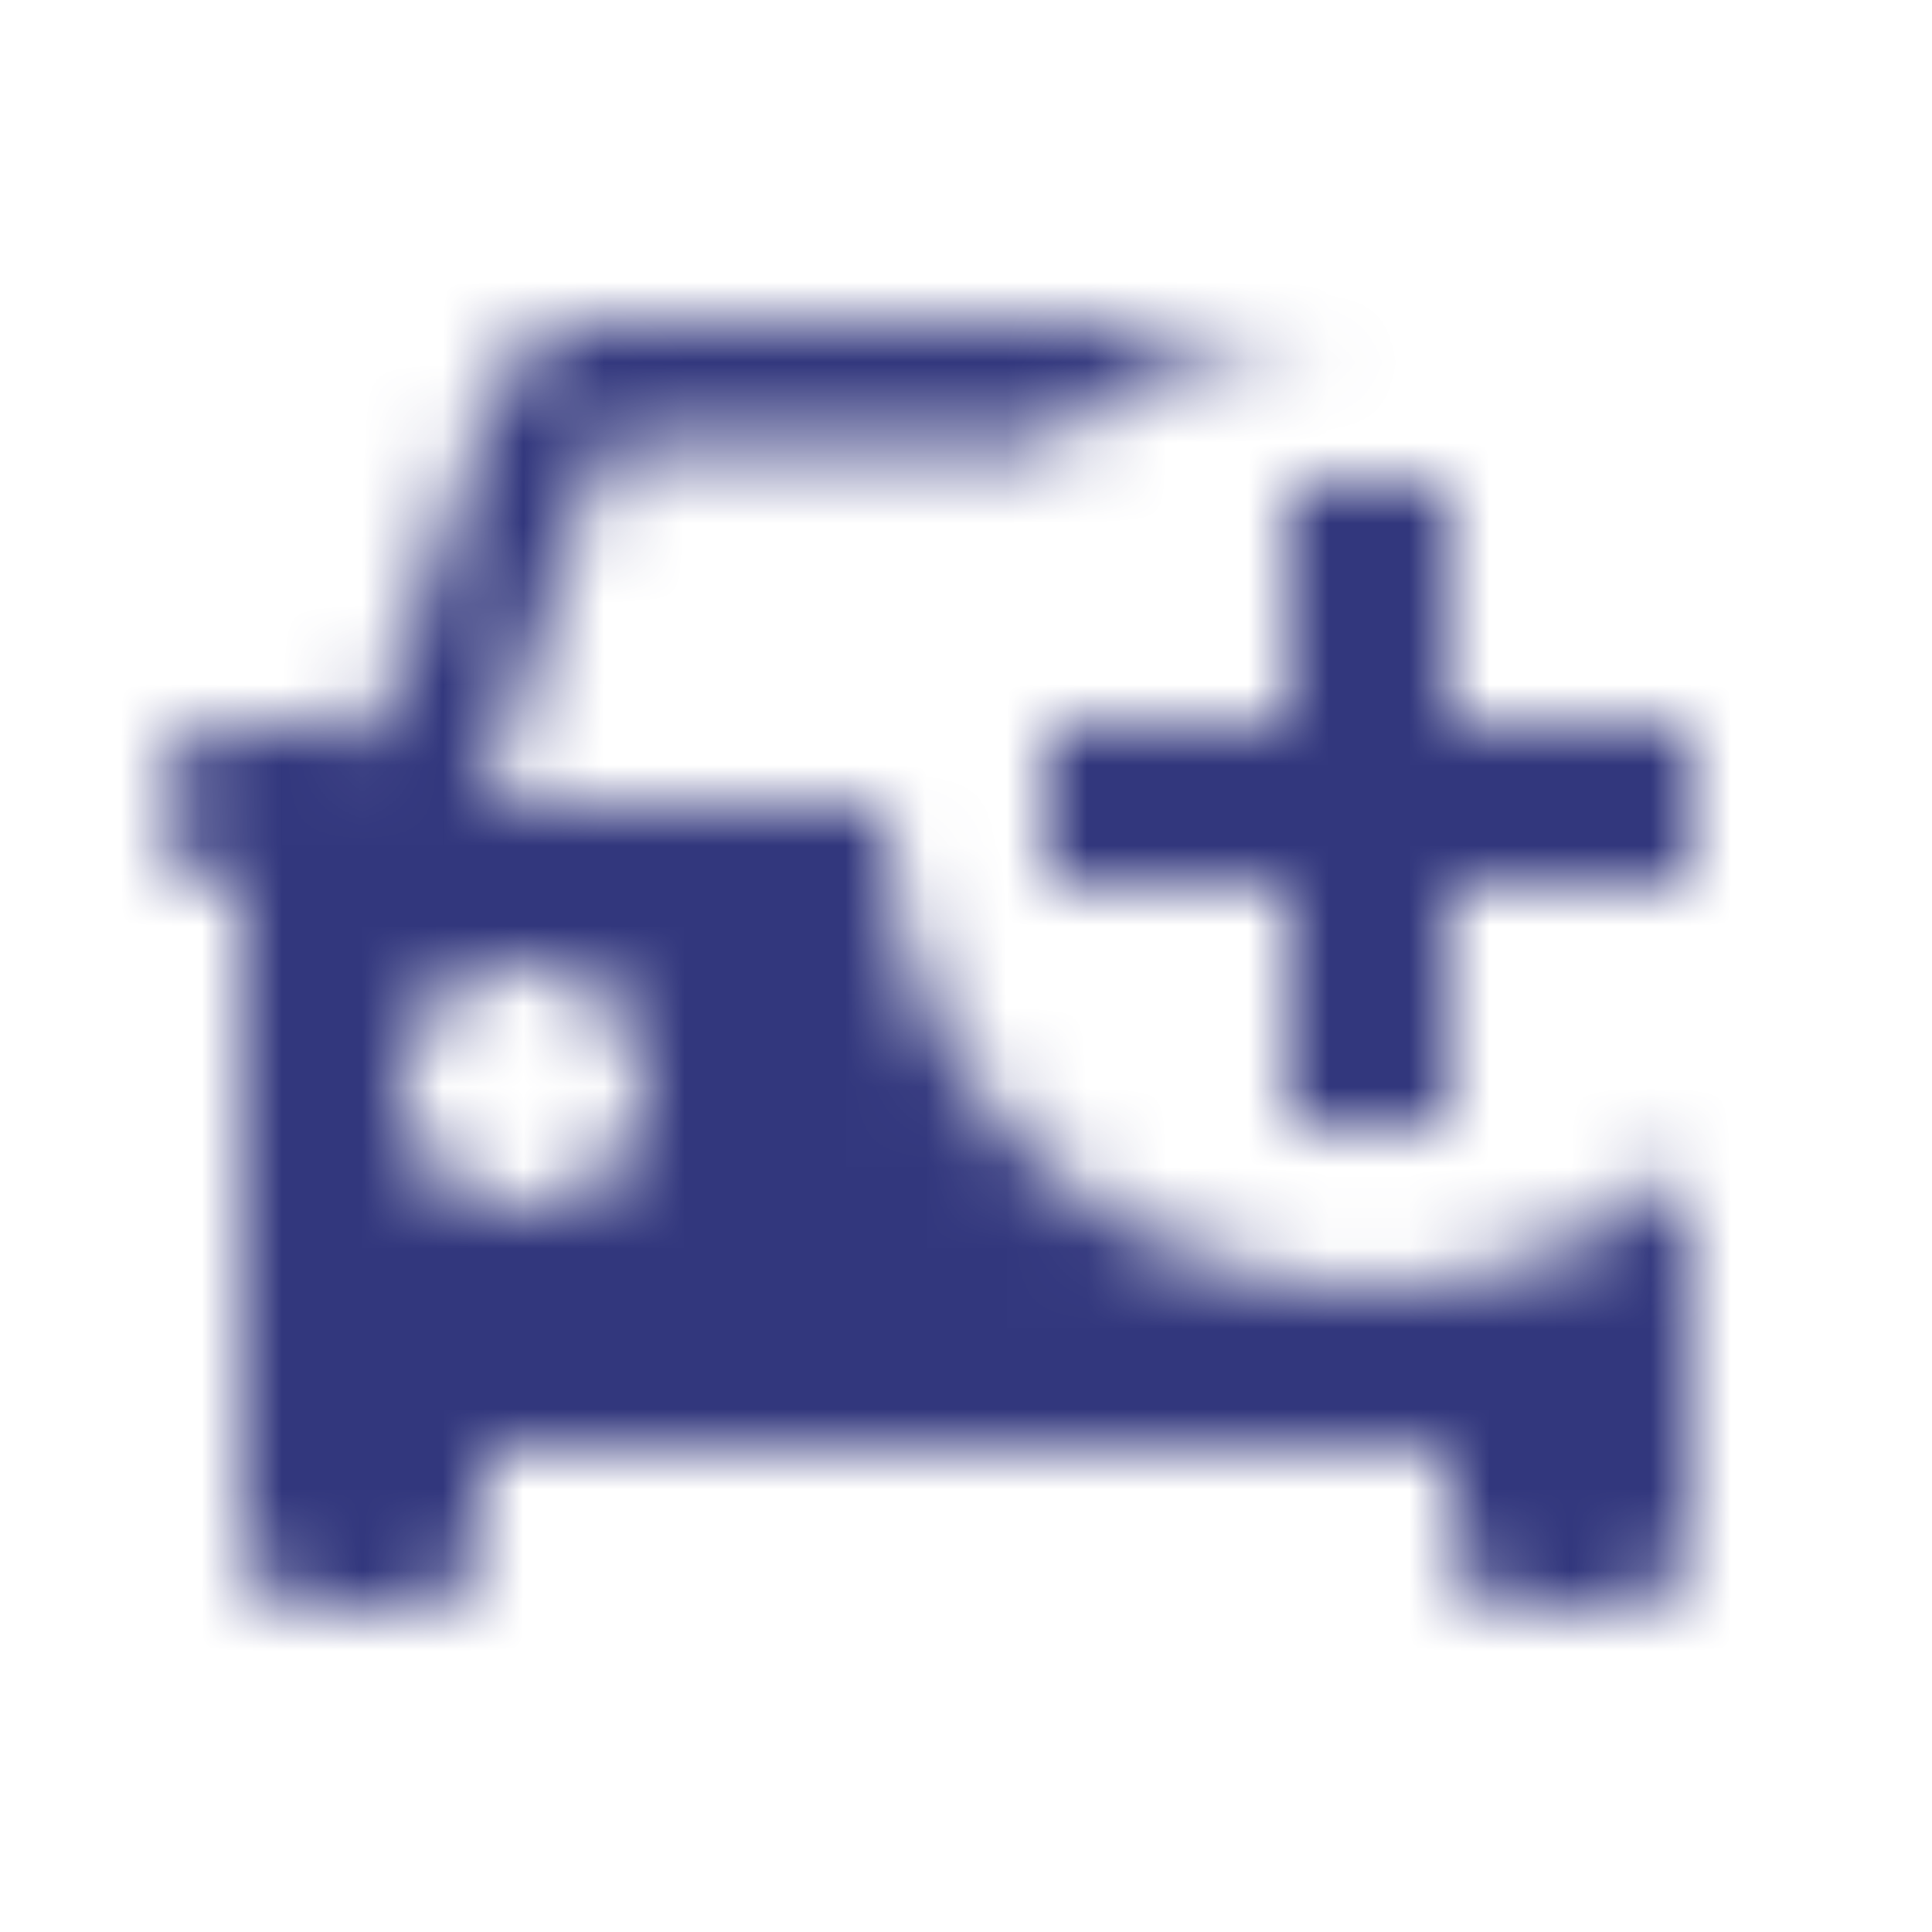 <svg xmlns="http://www.w3.org/2000/svg" xmlns:xlink="http://www.w3.org/1999/xlink" width="24" height="24" viewBox="0 0 24 24">
    <defs>
        <path id="a" d="M16.667 4.01a5.975 5.975 0 0 0-3.636 1.49H7.5L6 10h5a6 6 0 0 0 10 4.472V19c0 .55-.45 1-1 1h-1c-.55 0-1-.45-1-1v-1H6v1c0 .55-.45 1-1 1H4c-.55 0-1-.45-1-1v-8a1 1 0 0 1 0-2h1c.233 0 .448.08.618.214L6.08 5.01C6.29 4.42 6.84 4 7.5 4h9c.057 0 .112.003.167.01zM6.5 15c.83 0 1.5-.67 1.5-1.5S7.33 12 6.5 12 5 12.67 5 13.5 5.67 15 6.5 15zM18 9h3v2h-3v3h-2v-3h-3V9h3V6h2v3z"/>
    </defs>
    <g fill="none" fill-rule="evenodd">
        <path d="M0 0h24v24H0z"/>
        <mask id="b" fill="#fff">
            <use xlink:href="#a"/>
        </mask>
        <g fill="#32377D" mask="url(#b)">
            <path d="M0 0h24v24H0z"/>
        </g>
    </g>
</svg>
